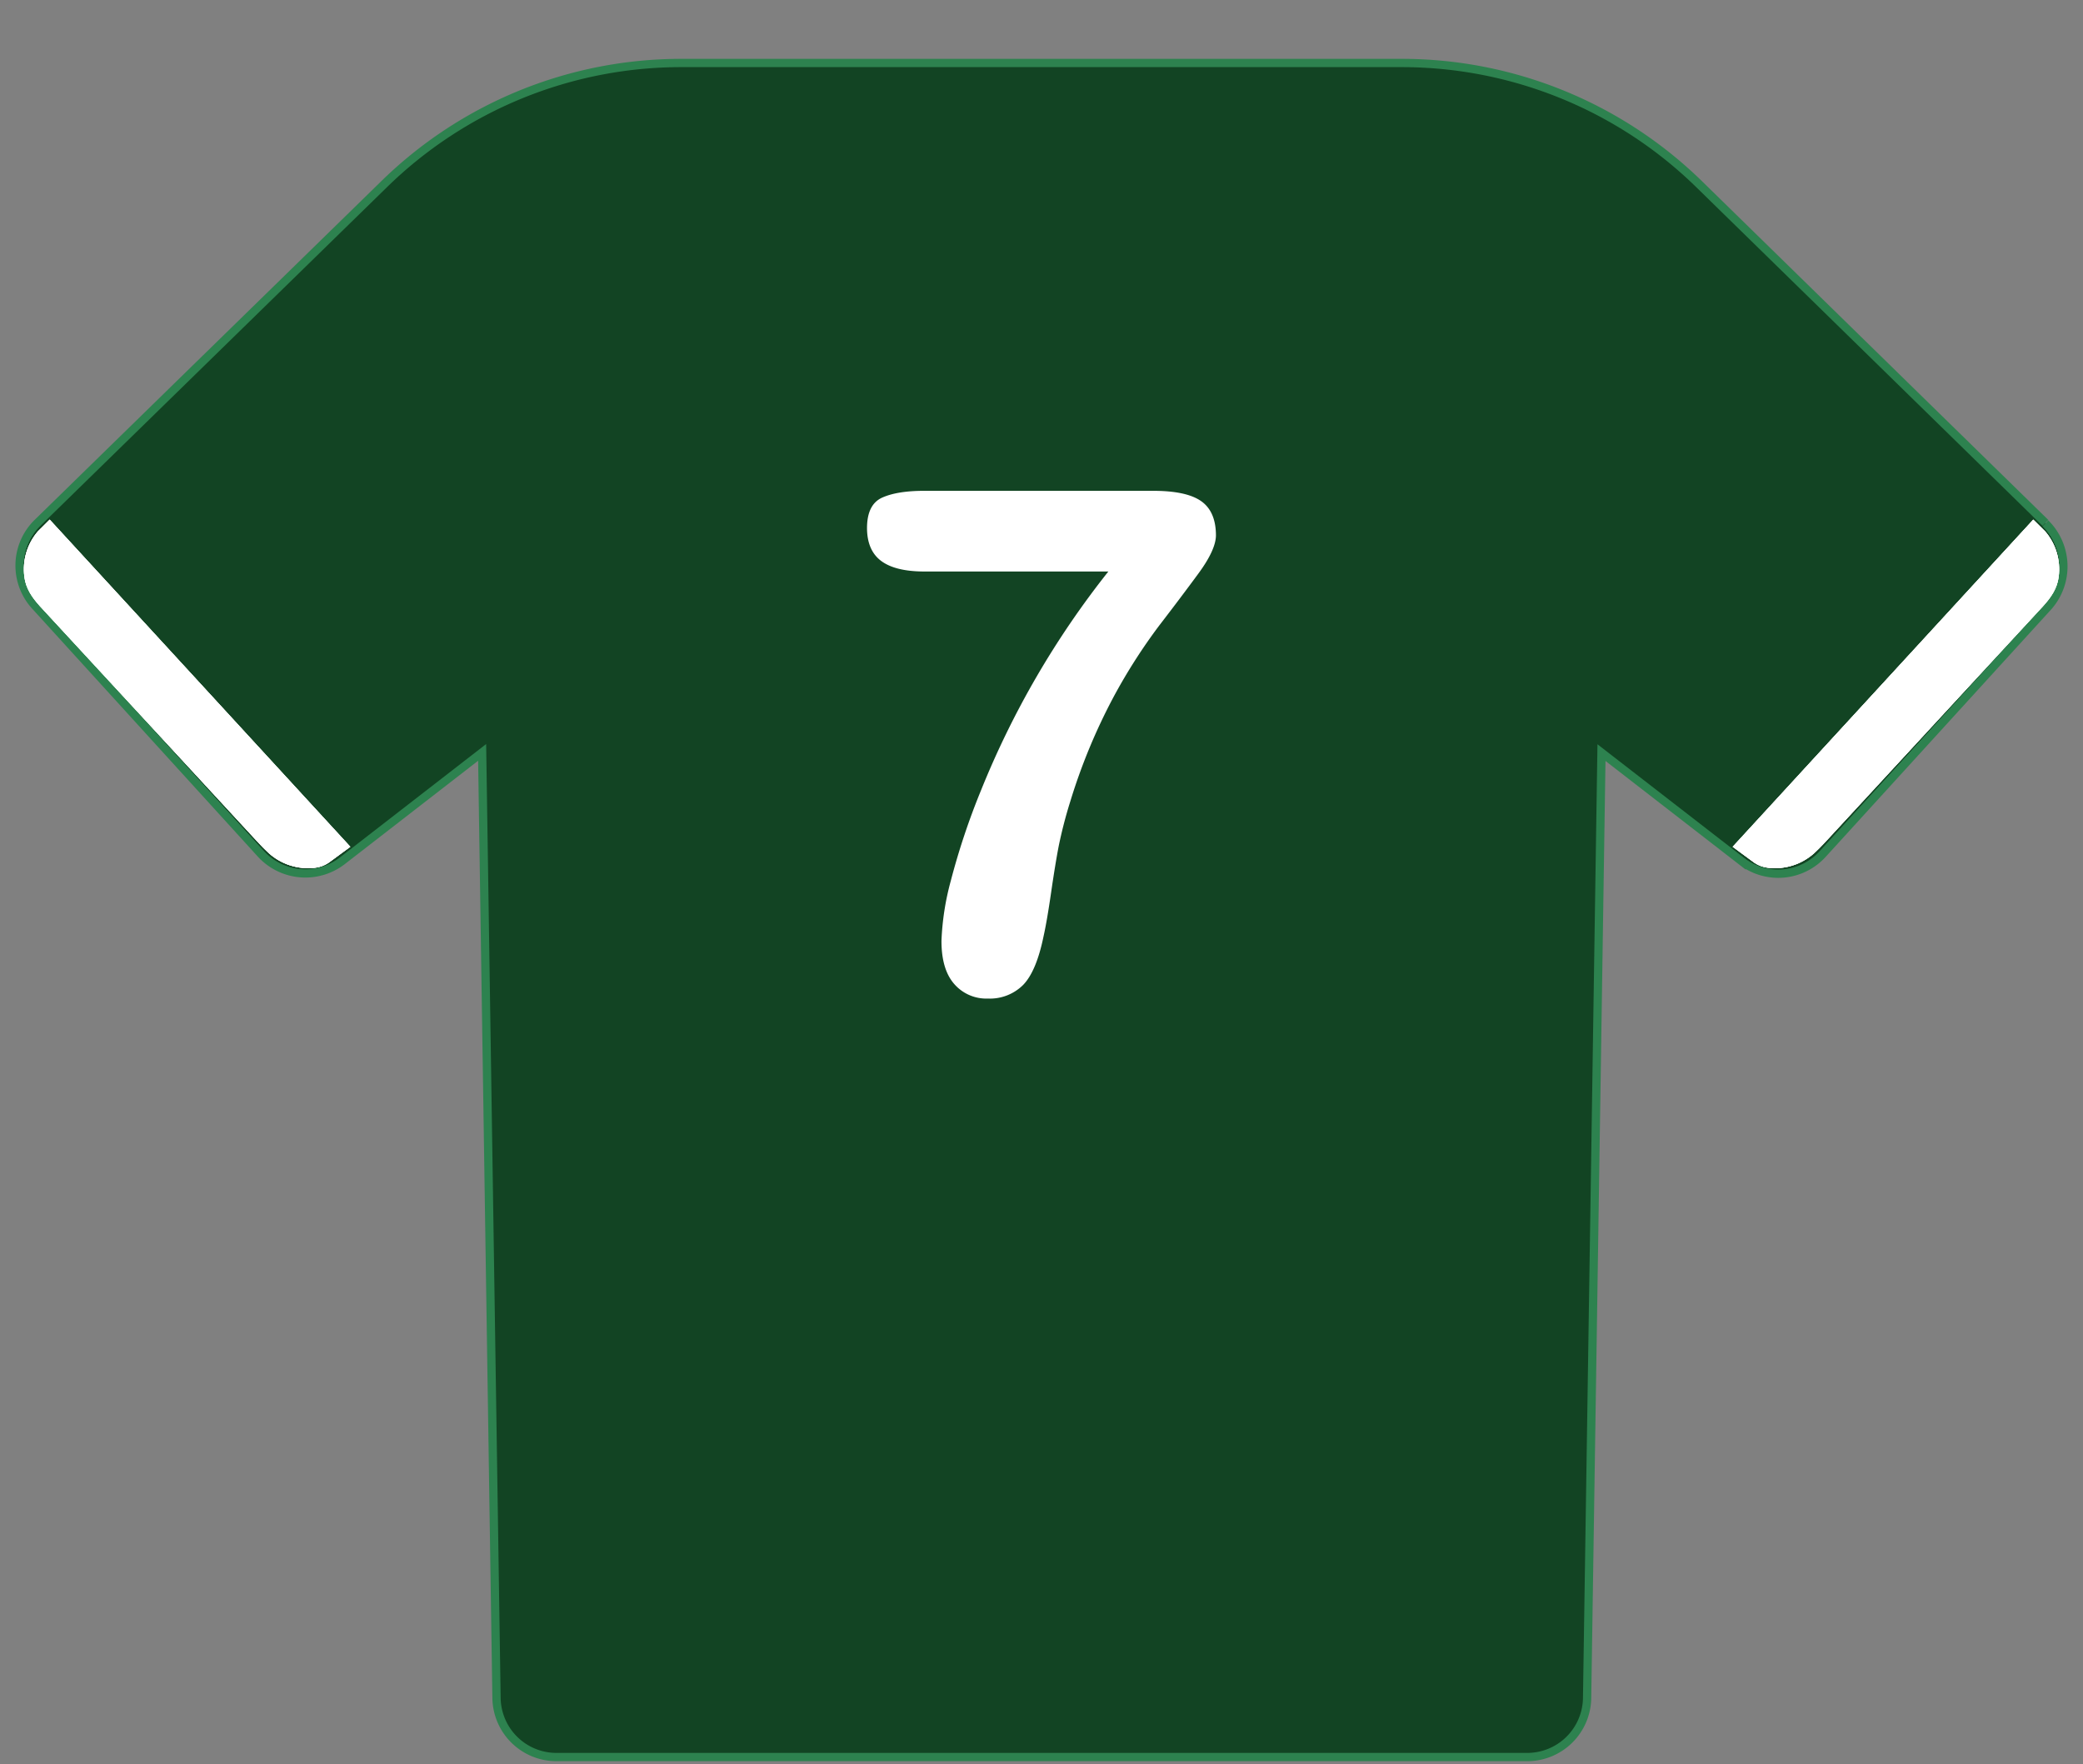 <svg xmlns="http://www.w3.org/2000/svg" xmlns:xlink="http://www.w3.org/1999/xlink" width="503.01" height="426" viewBox="0 0 503.01 426"><rect x="0" y="0" width="503.01" height="426" fill="#808080" stroke="none"/><defs><clipPath id="a"><path d="M9.14,128.32,12,125.47l72.6,79-5.28,3.88a7.39,7.39,0,0,1-3.27,1.19h0A14.17,14.17,0,0,1,64.9,206c-.85-.78-1.69-1.64-2.57-2.58l-52.64-57c-1.94-2.14-3.46-4.32-3.81-7.19h0A14,14,0,0,1,9.14,128.32Z" fill="none"/></clipPath><clipPath id="b"><path d="M9.14,128.32,12,125.47l72.6,79-5.28,3.88a7.39,7.39,0,0,1-3.27,1.19h0A14.17,14.17,0,0,1,64.9,206c-.85-.78-1.69-1.64-2.57-2.58l-52.64-57c-1.94-2.14-3.46-4.32-3.81-7.19h0A14,14,0,0,1,9.14,128.32Z" fill="#fff" clip-rule="evenodd"/></clipPath><clipPath id="c"><rect x="3.13" width="497" height="426" fill="#fff"/></clipPath><clipPath id="e"><path d="M493.88,128.32,491,125.47l-72.59,79,5.27,3.88a7.39,7.39,0,0,0,3.27,1.19h0A14.16,14.16,0,0,0,438.11,206c.85-.78,1.69-1.64,2.57-2.58l52.64-57c1.95-2.14,3.47-4.32,3.82-7.19h0A14,14,0,0,0,493.88,128.32Z" fill="none"/></clipPath><clipPath id="f"><path d="M493.88,128.32,491,125.47l-72.59,79,5.27,3.88a7.39,7.39,0,0,0,3.27,1.19h0A14.16,14.16,0,0,0,438.11,206c.85-.78,1.69-1.64,2.57-2.58l52.64-57c1.95-2.14,3.47-4.32,3.82-7.19h0A14,14,0,0,0,493.88,128.32Z" fill="#fff" clip-rule="evenodd"/></clipPath><clipPath id="g"><rect x="2.88" width="497" height="426" fill="#fff"/></clipPath></defs><title>Asset 13</title><path d="M493.93,126.26,410.54,44.7a102.75,102.75,0,0,0-72.2-29.49H164.73A102.57,102.57,0,0,0,92.53,44.7L9.05,126.26a14.44,14.44,0,0,0-.58,20L63,206.17A14.57,14.57,0,0,0,82.6,207.9l33.83-26.22L119.9,410a14.47,14.47,0,0,0,14.46,14.27H368.8A14.46,14.46,0,0,0,383.26,410l3.47-228.27,33.84,26.22a14.47,14.47,0,0,0,19.57-1.73l54.56-59.86a14.65,14.65,0,0,0-.77-20" fill="#124423" fill-rule="evenodd"/><path d="M493.93,126.26,410.54,44.7a102.75,102.75,0,0,0-72.2-29.49H164.73A102.57,102.57,0,0,0,92.53,44.7L9.05,126.26a14.44,14.44,0,0,0-.58,20L63,206.17A14.57,14.57,0,0,0,82.6,207.9l33.83-26.22L119.9,410a14.47,14.47,0,0,0,14.46,14.27H368.8A14.46,14.46,0,0,0,383.26,410l3.47-228.27,33.84,26.22a14.47,14.47,0,0,0,19.57-1.73l54.56-59.86a14.65,14.65,0,0,0-.77-20" fill="none" stroke="#2d824f" stroke-miterlimit="10" stroke-width="2" fill-rule="evenodd"/><path d="M9.14,128.32,12,125.47l72.6,79-5.28,3.88a7.39,7.39,0,0,1-3.27,1.19h0A14.17,14.17,0,0,1,64.9,206c-.85-.78-1.69-1.64-2.57-2.58l-52.64-57c-1.94-2.14-3.46-4.32-3.81-7.19h0A14,14,0,0,1,9.14,128.32Z" fill="#fff" fill-rule="evenodd"/><g clip-path="url(#b)"><rect x="3.13" width="497" height="426" fill="#fff"/><g clip-path="url(#c)"><rect y="120.1" width="89.85" height="95.66" fill="#fff"/></g></g><path d="M493.88,128.32,491,125.47l-72.59,79,5.27,3.88a7.39,7.39,0,0,0,3.27,1.19h0A14.16,14.16,0,0,0,438.11,206c.85-.78,1.69-1.64,2.57-2.58l52.64-57c1.95-2.14,3.47-4.32,3.82-7.19h0A14,14,0,0,0,493.88,128.32Z" fill="#fff" fill-rule="evenodd"/><g clip-path="url(#f)"><rect x="2.88" width="497" height="426" fill="#fff"/><g clip-path="url(#g)"><rect x="413.16" y="120.1" width="89.85" height="95.66" fill="#fff"/></g></g><path d="M223.24,118.52h55.28q8,0,11.54,2.49t3.57,8.21q0,3.5-4.2,9.22t-9.54,12.66a135.69,135.69,0,0,0-11,17.22,141.14,141.14,0,0,0-10.42,25.15,109.22,109.22,0,0,0-2.82,10.88q-.83,4.31-1.83,11.2T252,226.09q-1.74,8.47-4.94,11.75a11.37,11.37,0,0,1-8.51,3.28,10.25,10.25,0,0,1-8.13-3.53q-3.08-3.53-3.07-10.42a64.13,64.13,0,0,1,2.24-14.44,171.83,171.83,0,0,1,7.3-21.87A212.94,212.94,0,0,1,267.65,138H223.24q-7,0-10.42-2.53t-3.45-7.93q0-5.73,3.66-7.38T223.24,118.52Z" fill="#fff"/></svg>